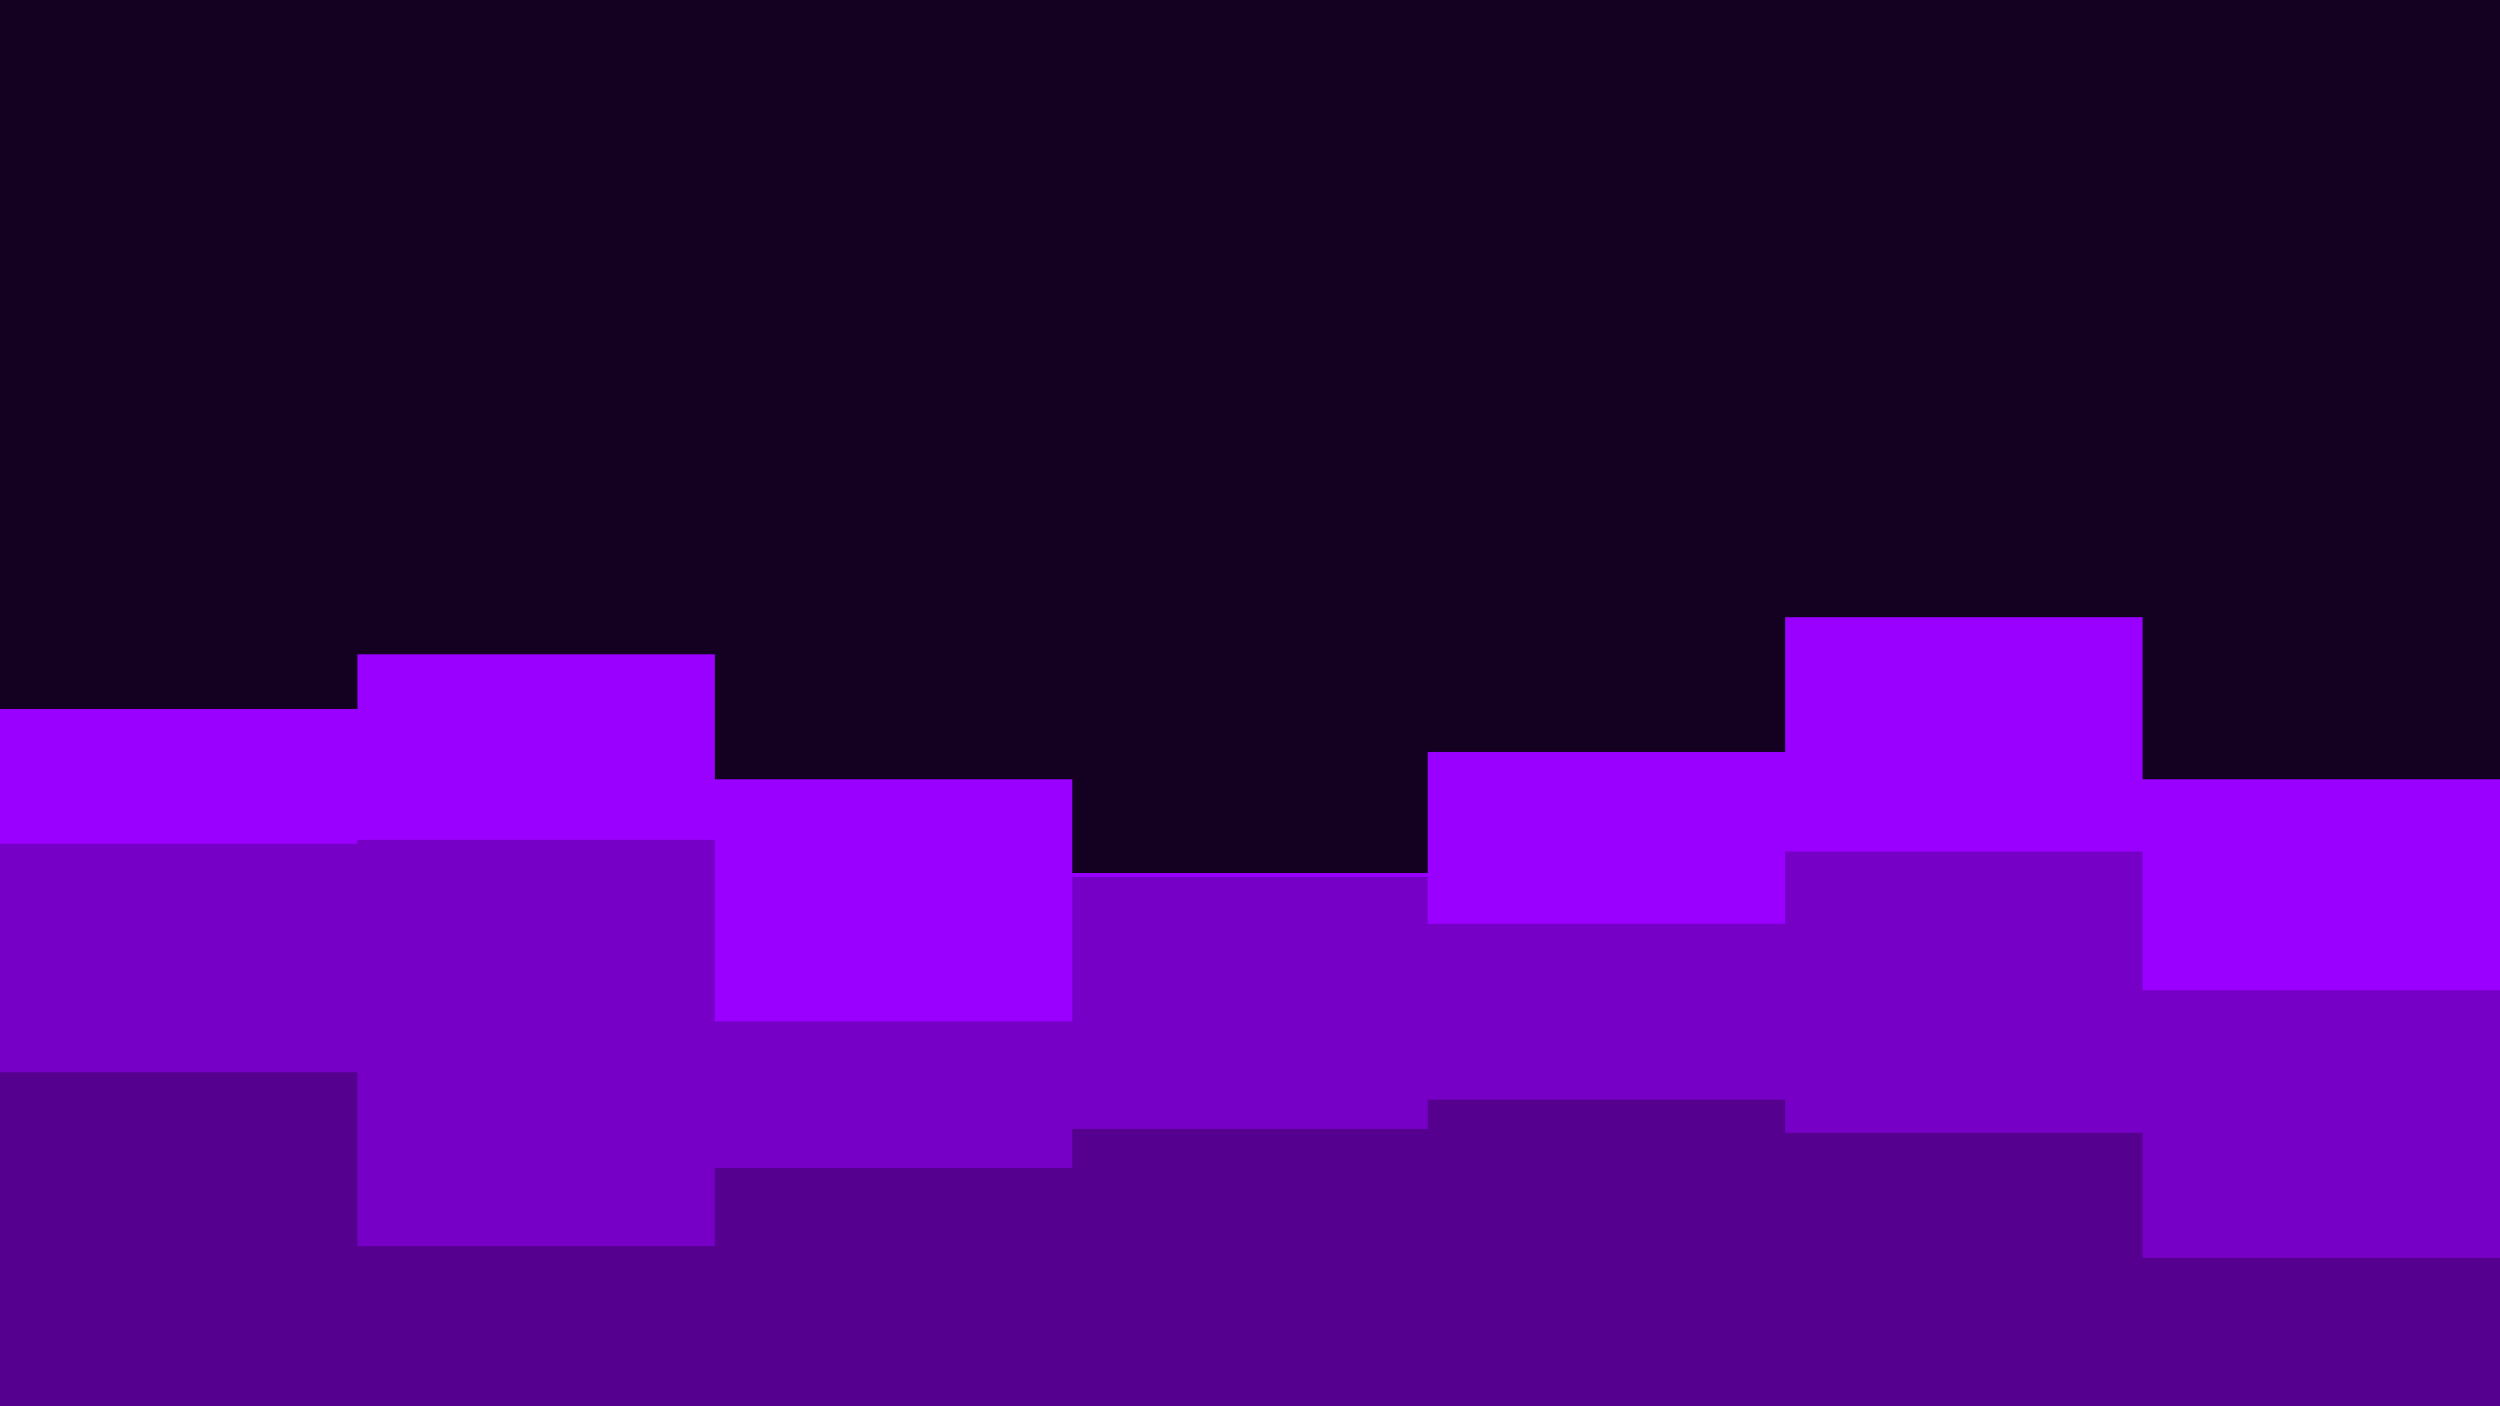 <svg id="visual" viewBox="0 0 1280 720" width="1280" height="720" xmlns="http://www.w3.org/2000/svg" xmlns:xlink="http://www.w3.org/1999/xlink" version="1.1"><rect x="0" y="0" width="1280" height="720" fill="#140021"></rect><path d="M0 363L183 363L183 335L366 335L366 399L549 399L549 447L731 447L731 385L914 385L914 316L1097 316L1097 399L1280 399L1280 449L1280 721L1280 721L1097 721L1097 721L914 721L914 721L731 721L731 721L549 721L549 721L366 721L366 721L183 721L183 721L0 721Z" fill="#9900ff"></path><path d="M0 432L183 432L183 430L366 430L366 523L549 523L549 449L731 449L731 473L914 473L914 436L1097 436L1097 507L1280 507L1280 429L1280 721L1280 721L1097 721L1097 721L914 721L914 721L731 721L731 721L549 721L549 721L366 721L366 721L183 721L183 721L0 721Z" fill="#7700c6"></path><path d="M0 549L183 549L183 638L366 638L366 598L549 598L549 578L731 578L731 563L914 563L914 580L1097 580L1097 644L1280 644L1280 607L1280 721L1280 721L1097 721L1097 721L914 721L914 721L731 721L731 721L549 721L549 721L366 721L366 721L183 721L183 721L0 721Z" fill="#560090"></path></svg>